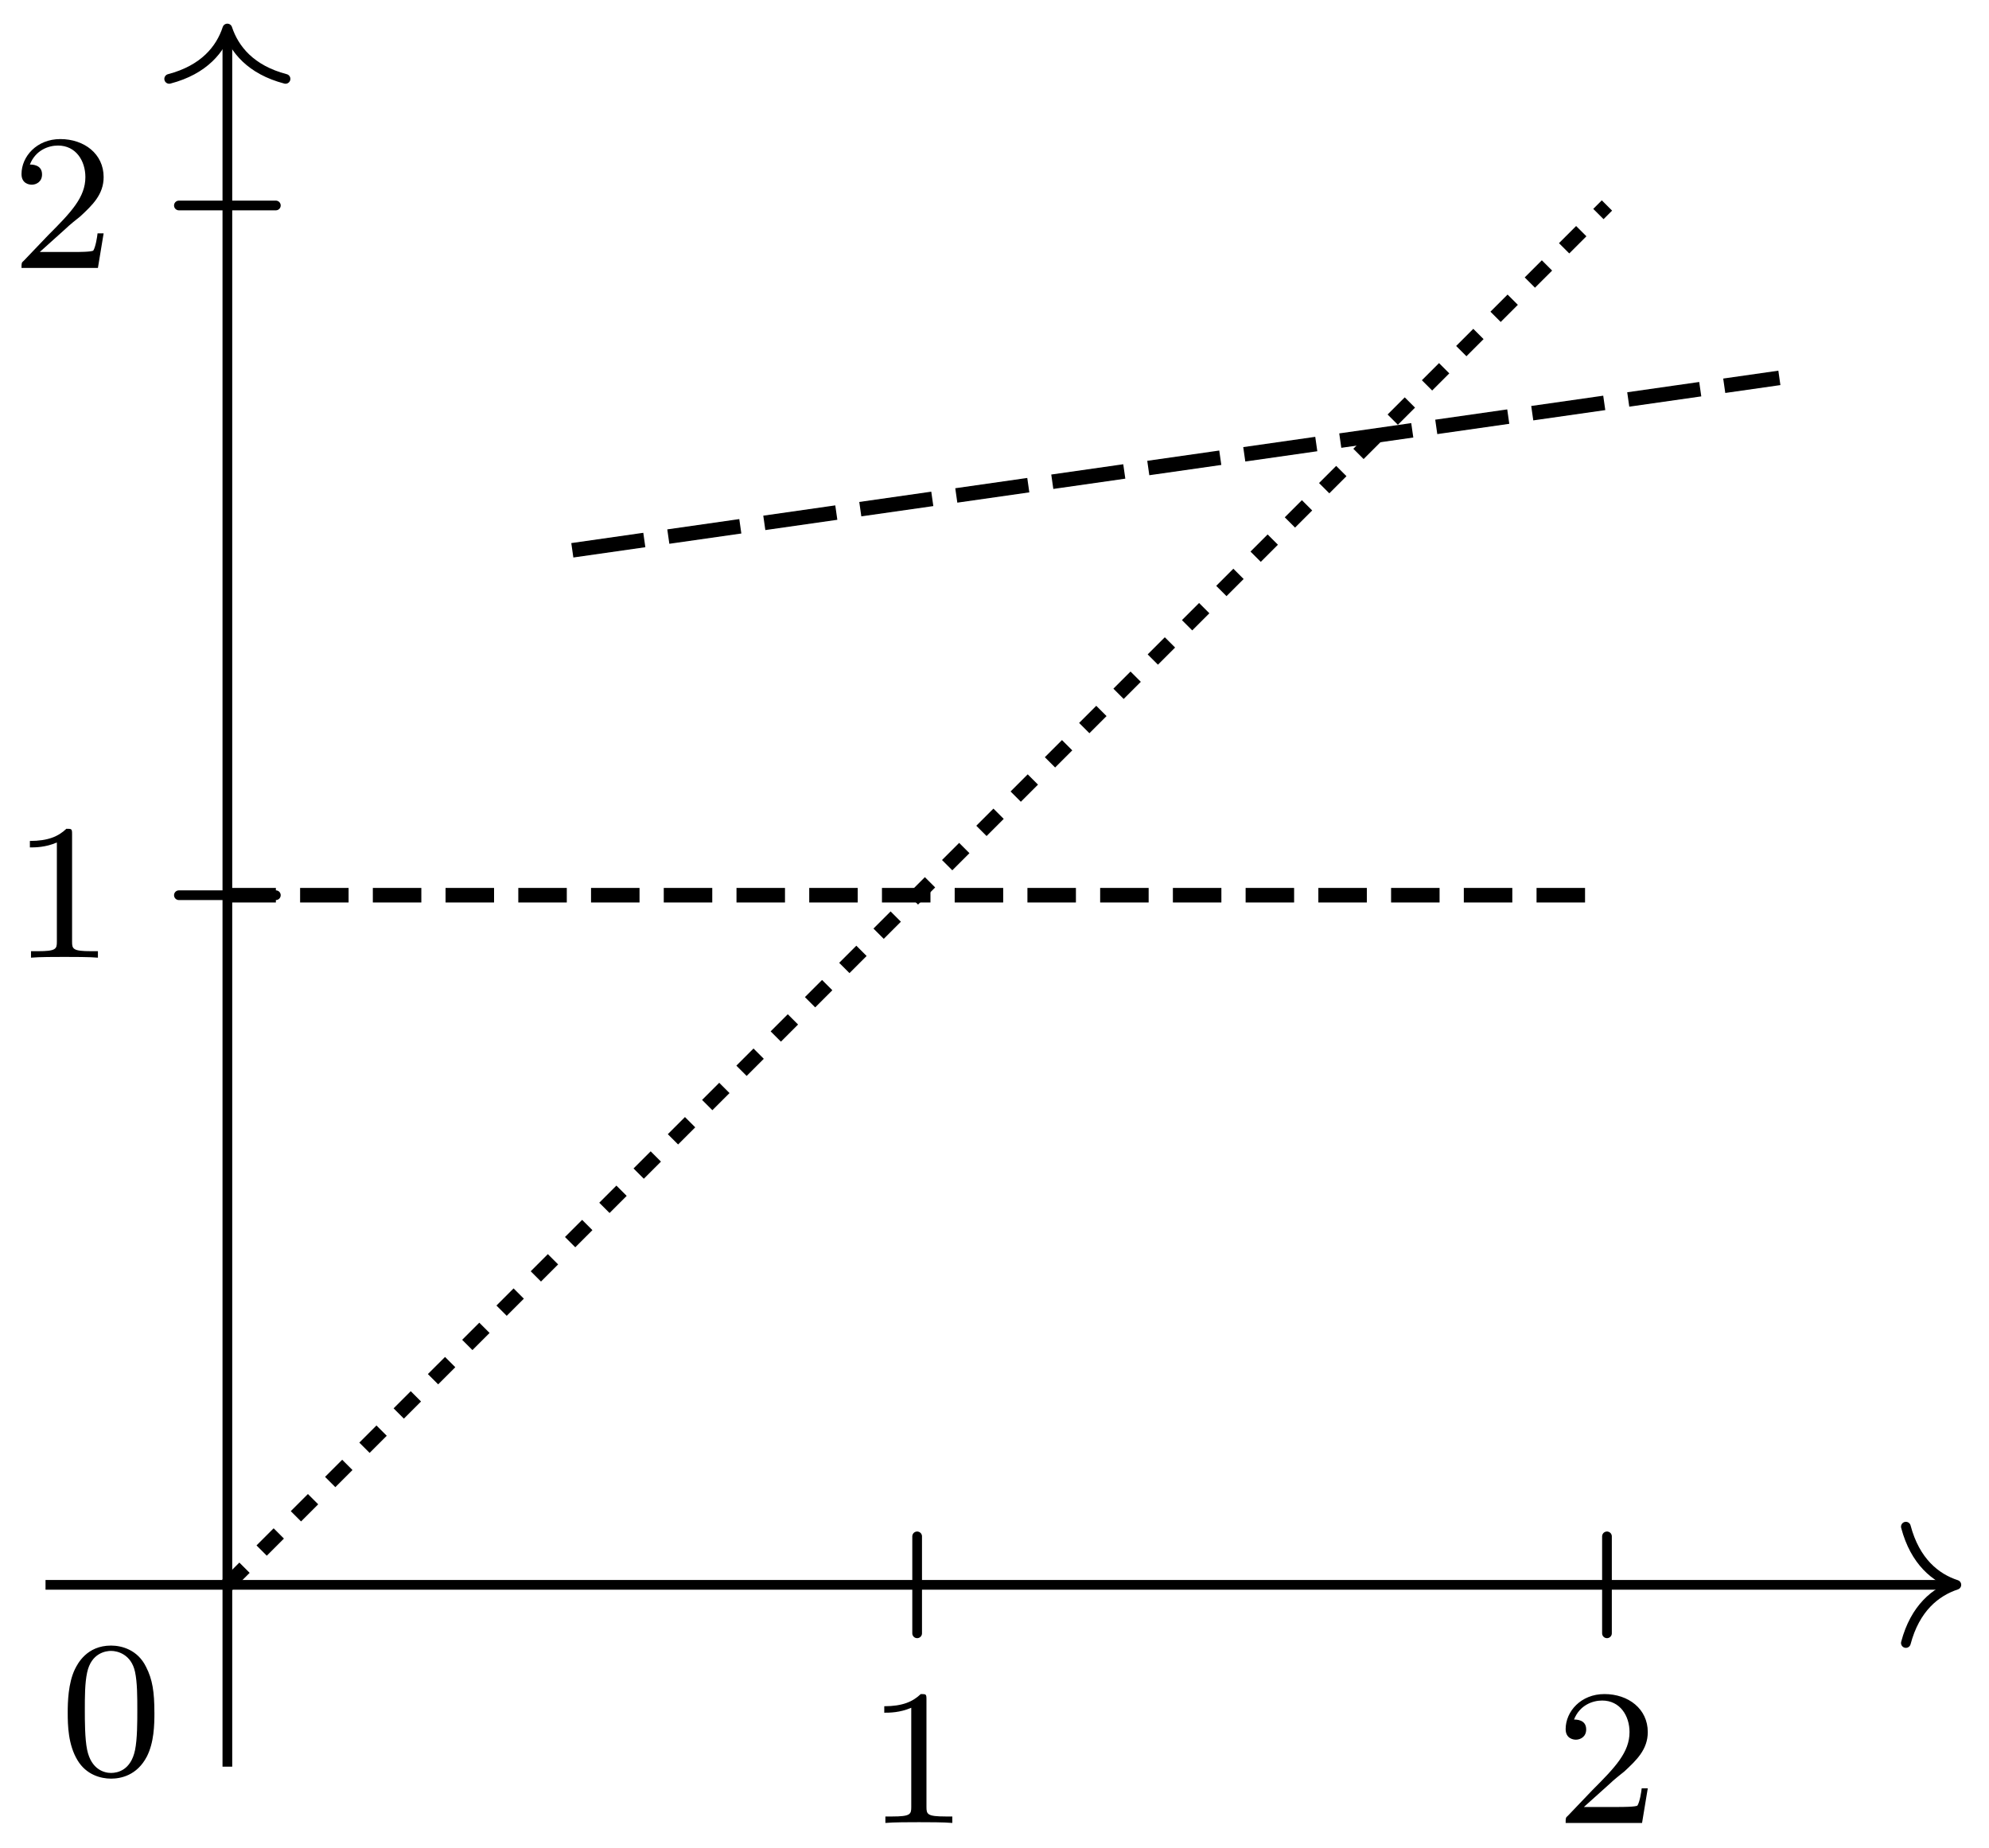 <svg xmlns="http://www.w3.org/2000/svg" xmlns:xlink="http://www.w3.org/1999/xlink" width="81.74" height="75.944"><defs><path id="b" d="M2.5-5.078c0-.219-.016-.219-.234-.219-.328.313-.75.5-1.5.5v.266c.218 0 .64 0 1.109-.203v4.078c0 .297-.031.39-.781.39H.812V0c.329-.031 1.016-.031 1.376-.031s1.046 0 1.374.031v-.266h-.28c-.75 0-.782-.093-.782-.39Zm0 0"/><path id="c" d="M2.25-1.625c.125-.125.453-.39.594-.5.484-.453.953-.89.953-1.61 0-.953-.797-1.562-1.781-1.562-.97 0-1.594.719-1.594 1.438 0 .39.312.437.422.437.172 0 .422-.11.422-.422 0-.406-.407-.406-.5-.406.234-.594.765-.781 1.156-.781.734 0 1.125.625 1.125 1.297 0 .828-.578 1.437-1.531 2.39l-1 1.047C.422-.219.422-.203.422 0h3.14l.235-1.422h-.25c-.016.156-.078.547-.172.703-.047.063-.656.063-.781.063H1.172Zm0 0"/><path id="d" d="M3.89-2.547c0-.844-.078-1.36-.343-1.875-.344-.703-1-.875-1.438-.875-1 0-1.375.75-1.484.969C.344-3.75.328-2.953.328-2.547c0 .531.016 1.328.406 1.969.36.594.954.75 1.375.75.391 0 1.063-.125 1.47-.906.296-.578.312-1.297.312-1.813M2.11-.062c-.266 0-.813-.125-.985-.954-.094-.453-.094-1.203-.094-1.625 0-.546 0-1.109.094-1.546.172-.813.781-.891.984-.891.266 0 .829.14.985.86.094.437.094 1.046.094 1.577 0 .47 0 1.188-.094 1.641-.172.828-.719.938-.985.938m0 0"/><clipPath id="a"><path d="M15 7h66.61v25H15Zm0 0"/></clipPath></defs><path fill="none" stroke="#000" stroke-linecap="round" stroke-miterlimit="10" stroke-width=".399" d="M37.691 67.129v-3.984M66.04 67.129v-3.984M7.352 36.793h3.984M7.352 8.445h3.984"/><path fill="none" stroke="#000" stroke-miterlimit="10" stroke-width=".399" d="M1.871 65.137H80.2"/><path fill="none" stroke="#000" stroke-linecap="round" stroke-linejoin="round" stroke-miterlimit="10" stroke-width=".399" d="M78.324 62.746c.38 1.434 1.223 2.113 2.074 2.39-.851.282-1.695.958-2.074 2.391"/><path fill="none" stroke="#000" stroke-miterlimit="10" stroke-width=".399" d="M9.344 72.61V1.37"/><path fill="none" stroke="#000" stroke-linecap="round" stroke-linejoin="round" stroke-miterlimit="10" stroke-width=".399" d="M6.953 3.242c1.434-.375 2.113-1.219 2.39-2.07.282.851.958 1.695 2.391 2.07"/><g clip-path="url(#a)"><path fill="none" stroke="#000" stroke-dasharray="2.989 0.996" stroke-miterlimit="10" stroke-width=".598" d="m23.52 22.617 49.605-7.086"/></g><path fill="none" stroke="#000" stroke-dasharray="1.993 0.996" stroke-miterlimit="10" stroke-width=".598" d="M9.344 36.793h56.695"/><path fill="none" stroke="#000" stroke-dasharray="0.996 0.996" stroke-miterlimit="10" stroke-width=".598" d="M9.344 65.137 66.039 8.445"/><use xlink:href="#b" x="35.574" y="74.923"/><use xlink:href="#c" x="63.92" y="74.923"/><use xlink:href="#d" x="2.455" y="72.93"/><use xlink:href="#b" x=".462" y="39.36"/><use xlink:href="#c" x=".462" y="11.013"/></svg>